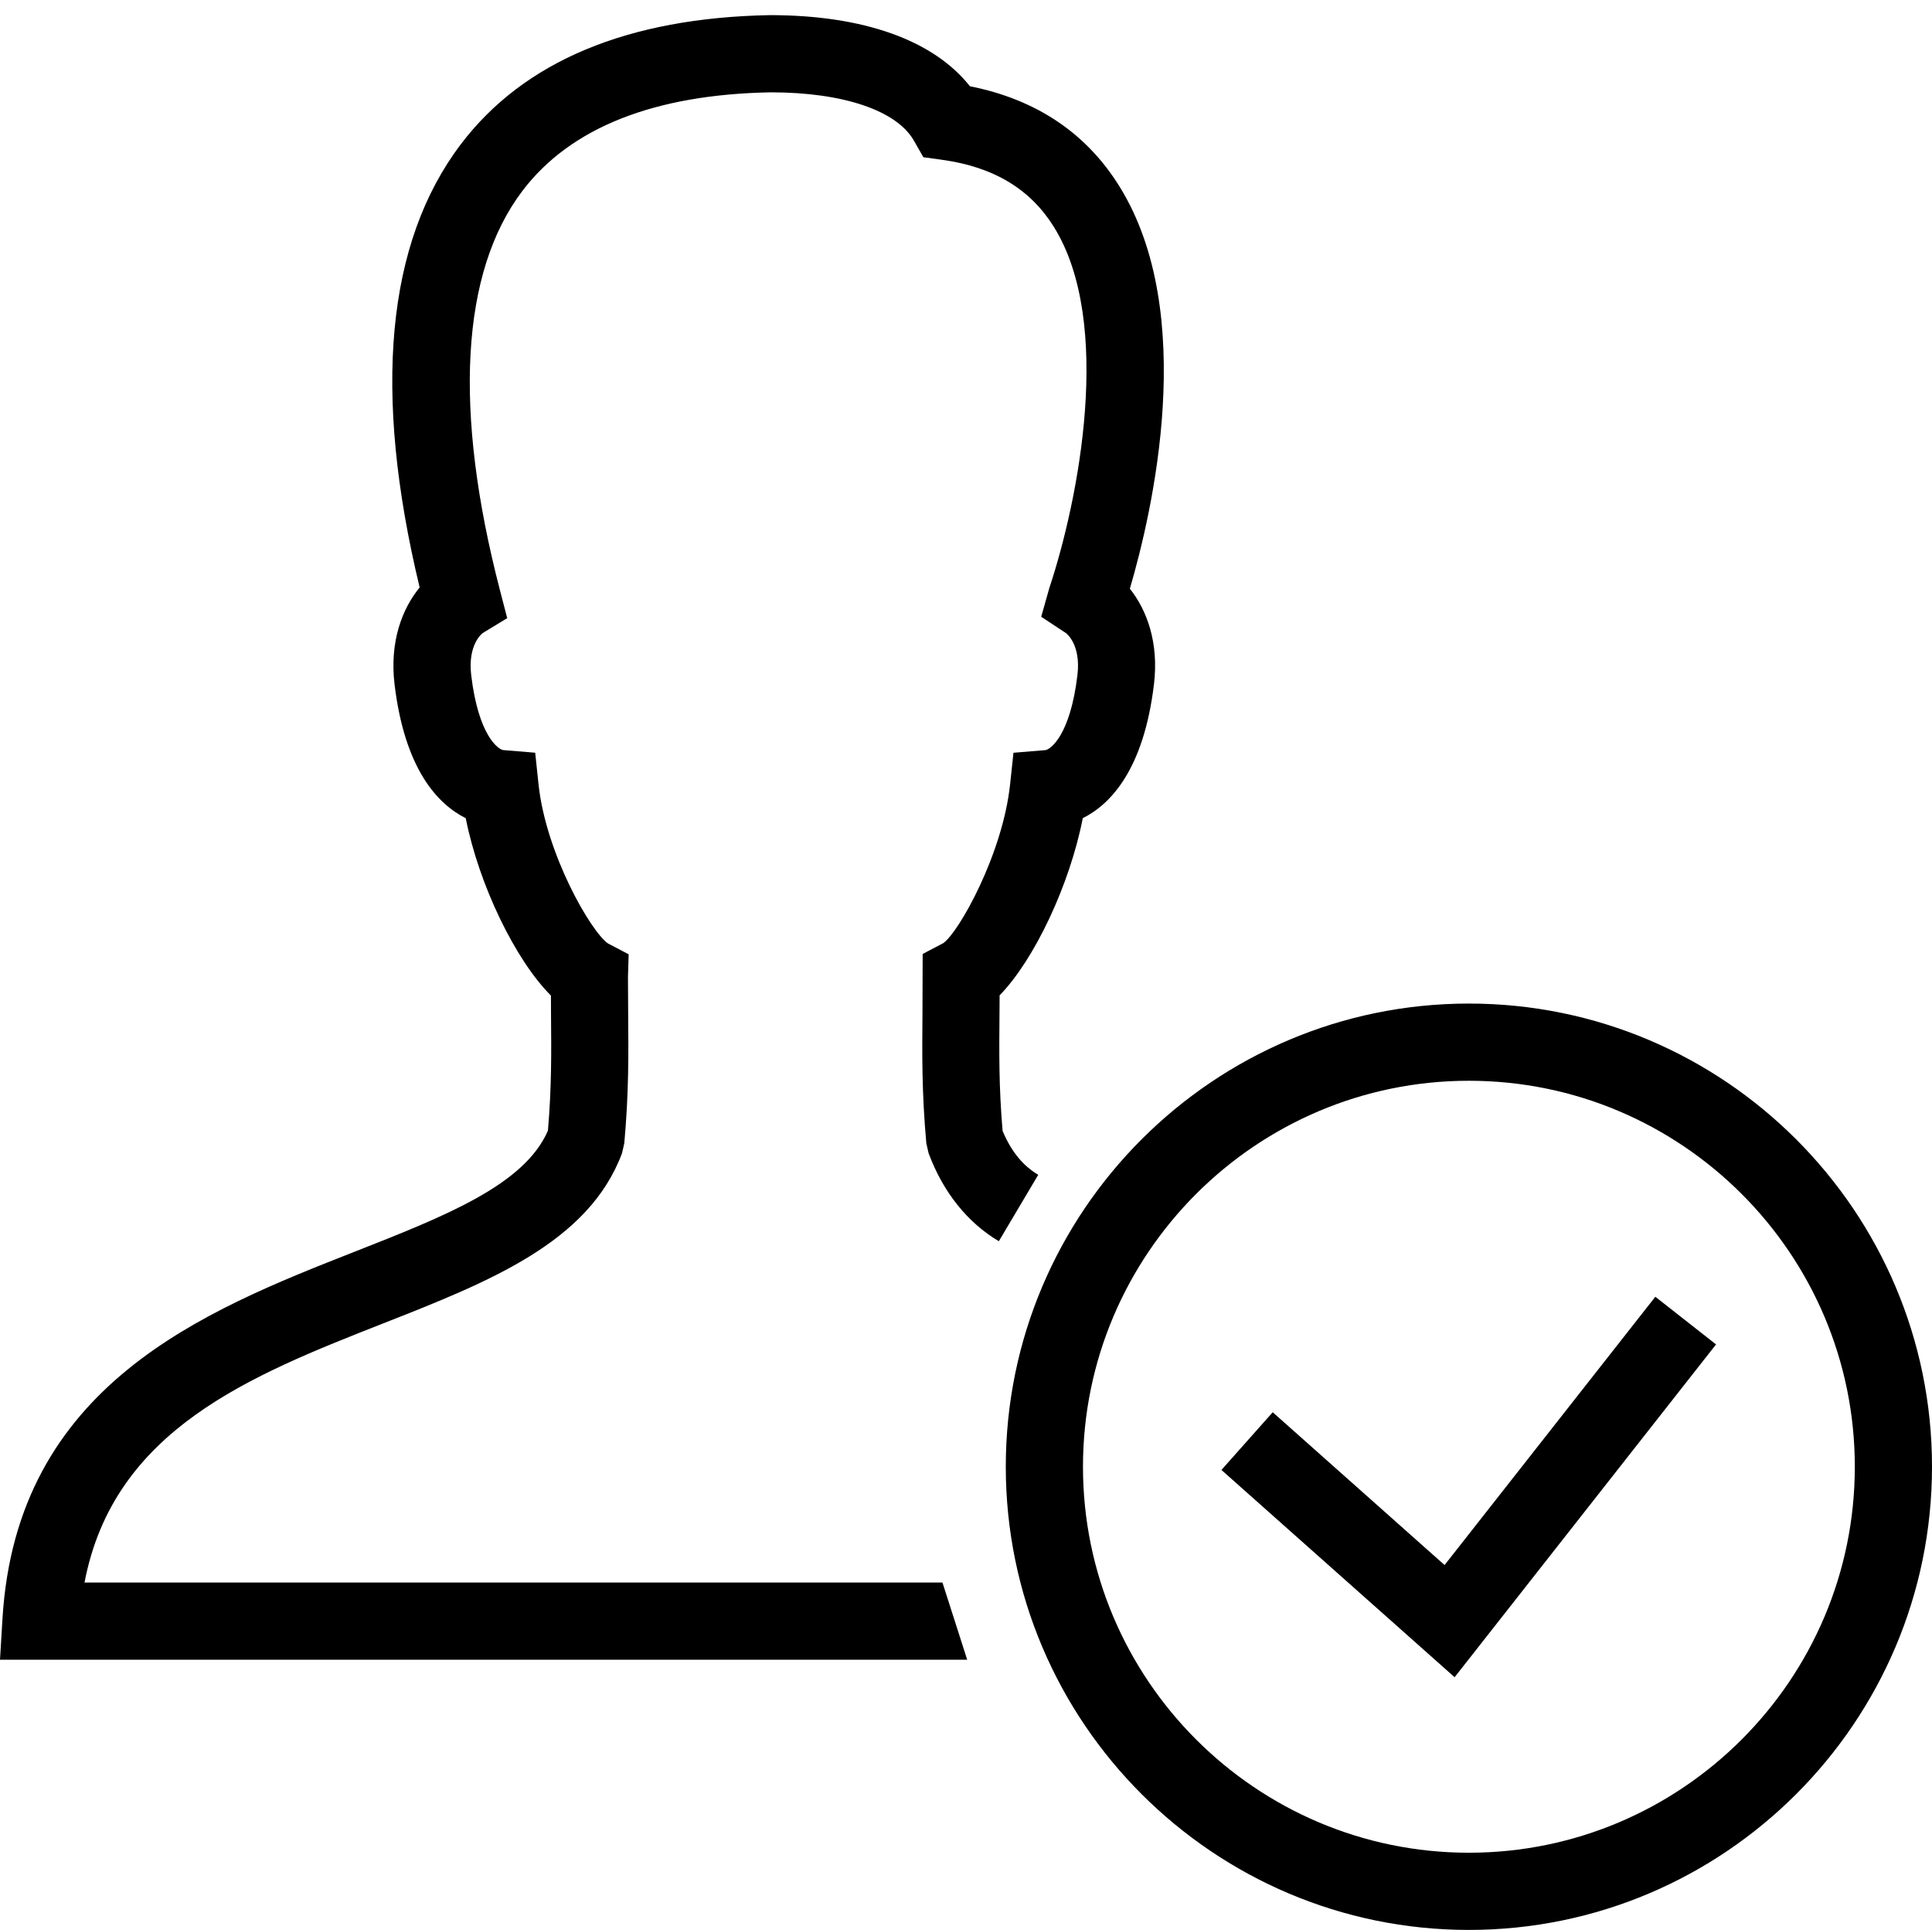 <?xml version="1.0" encoding="utf-8"?>
<!-- Generator: Adobe Illustrator 17.1.0, SVG Export Plug-In . SVG Version: 6.00 Build 0)  -->
<!DOCTYPE svg PUBLIC "-//W3C//DTD SVG 1.0//EN" "http://www.w3.org/TR/2001/REC-SVG-20010904/DTD/svg10.dtd">
<svg version="1.0" id="Layer_1" xmlns="http://www.w3.org/2000/svg" xmlns:xlink="http://www.w3.org/1999/xlink" x="0px" y="0px"
	 viewBox="0 0 50.062 50" style="enable-background:new 0 0 50.062 50;" xml:space="preserve">
<path d="M42.893,33.596l1.573,1.235l-6.774,8.622l-6.042-5.37l1.329-1.495l4.453,3.959L42.893,33.596z M50.062,38
	c0,6.617-5.383,12-12,12s-12-5.383-12-12s5.383-12,12-12S50.062,31.383,50.062,38z M48.062,38c0-5.514-4.486-10-10-10
	s-10,4.486-10,10s4.486,10,10,10S48.062,43.514,48.062,38z M25.979,29.298c-0.097-1.137-0.089-2.018-0.08-3.032l0.003-0.479
	c0.896-0.916,1.816-2.857,2.155-4.59c0.723-0.361,1.578-1.26,1.844-3.464c0.132-1.091-0.186-1.93-0.624-2.481
	c0.581-1.98,1.78-7.124-0.27-10.423c-0.859-1.384-2.161-2.255-3.874-2.594c-0.944-1.193-2.754-1.843-5.184-1.843
	c-3.681,0.068-6.375,1.193-8.006,3.343c-1.933,2.548-2.292,6.41-1.069,11.484c-0.451,0.551-0.783,1.401-0.65,2.513
	c0.265,2.205,1.122,3.104,1.844,3.465c0.343,1.73,1.288,3.679,2.208,4.596l0.002,0.468c0.009,1.015,0.017,1.896-0.08,3.032
	c-0.612,1.406-2.649,2.208-4.999,3.132c-3.907,1.537-8.771,3.45-9.135,9.516L0,43h22.062h3l-0.641-2h-2.359H2.19
	c0.756-3.967,4.302-5.361,7.74-6.714c2.74-1.077,5.327-2.096,6.188-4.41l0.059-0.259c0.118-1.305,0.109-2.31,0.1-3.374l-0.005-0.925
	l0.018-0.594l-0.535-0.281c-0.438-0.297-1.607-2.315-1.8-4.119l-0.087-0.823l-0.825-0.068c-0.128-0.011-0.645-0.371-0.833-1.94
	c-0.096-0.807,0.296-1.091,0.298-1.092l0.635-0.386l-0.187-0.719c-1.214-4.671-1.013-8.251,0.582-10.352
	c1.243-1.638,3.413-2.497,6.432-2.552c1.877,0,3.265,0.469,3.712,1.253l0.244,0.428l0.488,0.067
	c1.336,0.186,2.284,0.756,2.897,1.743c1.536,2.473,0.647,7.04-0.12,9.349l-0.211,0.747l0.64,0.422
	c0.004,0.003,0.396,0.286,0.298,1.092c-0.188,1.57-0.705,1.93-0.833,1.941l-0.824,0.068l-0.088,0.822
	c-0.194,1.814-1.329,3.829-1.73,4.11l-0.535,0.281l-0.005,1.533c-0.009,1.062-0.018,2.066,0.1,3.37l0.059,0.259
	c0.375,1.007,1.004,1.795,1.82,2.28l1.021-1.721C26.503,30.202,26.195,29.819,25.979,29.298z"/>
</svg>
